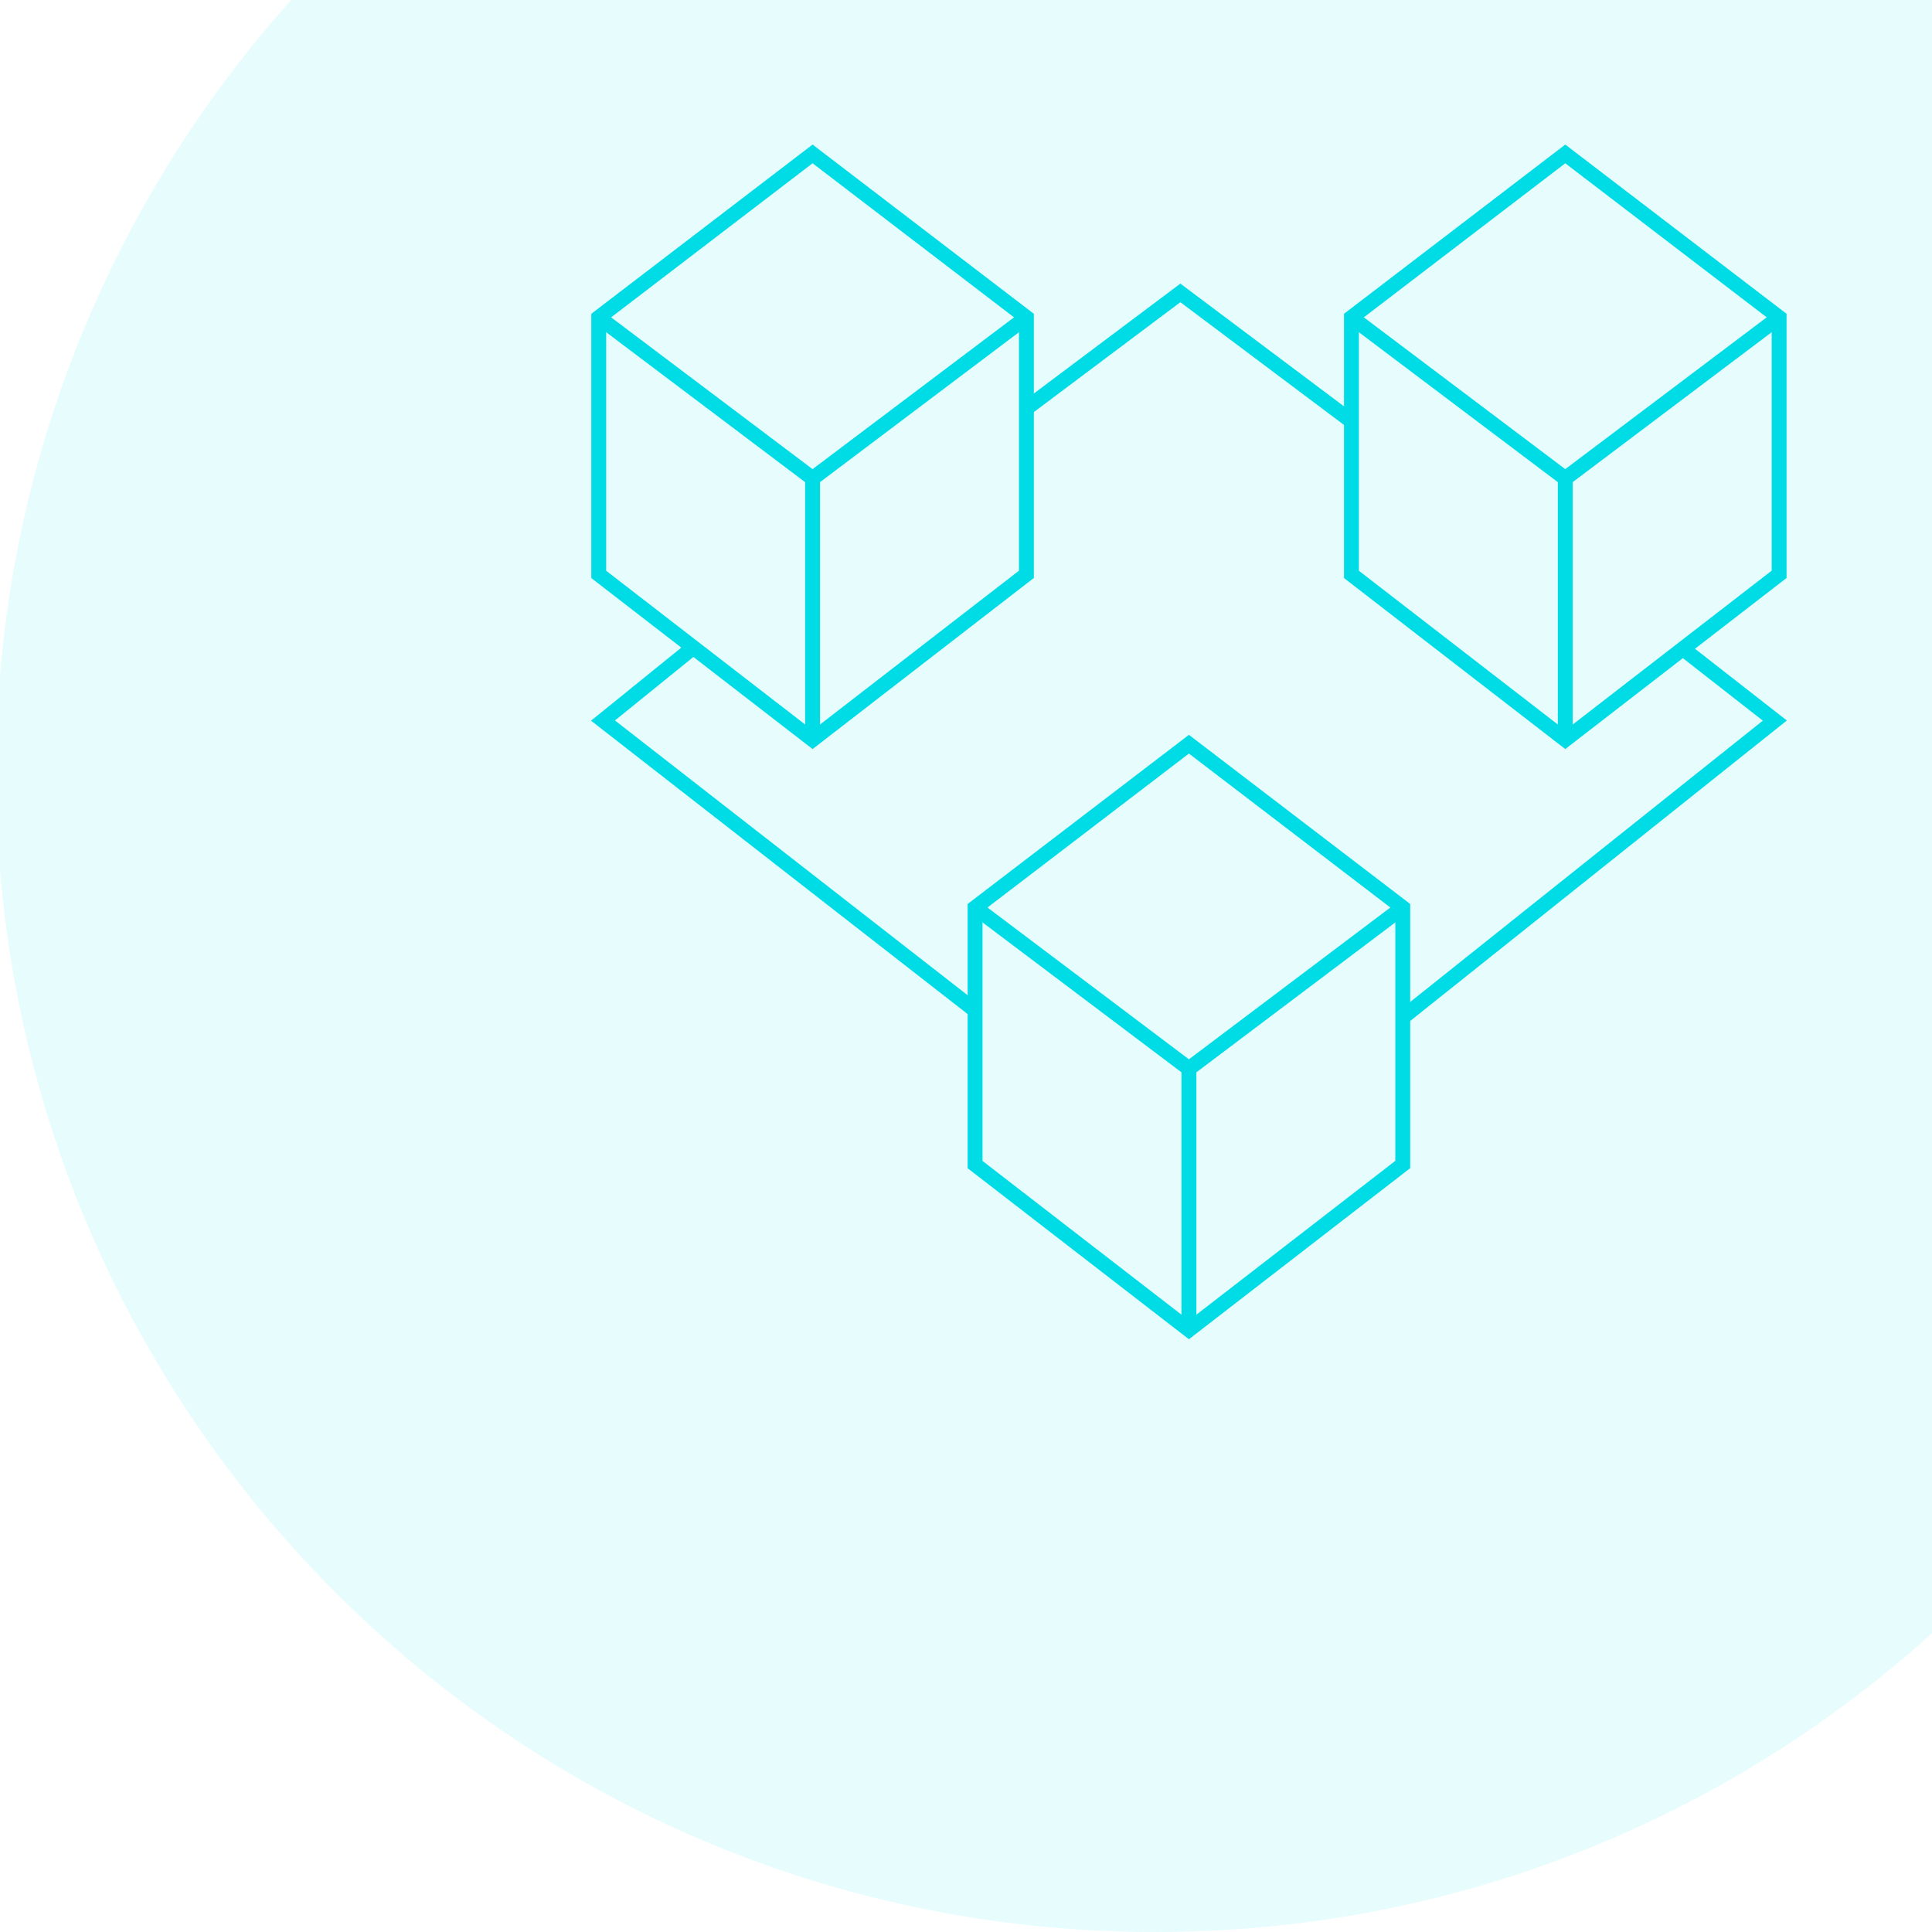 <svg width="130" height="130" viewBox="0 0 130 130" fill="none" xmlns="http://www.w3.org/2000/svg">
<path fill-rule="evenodd" clip-rule="evenodd" d="M19.591 0H130V109.896C116.168 122.391 97.838 130 77.73 130C36.854 130 3.322 98.558 0 58.54V45.46C1.445 28.058 8.602 12.278 19.591 0Z" fill="#00DCE6" fill-opacity="0.1"/>
<path d="M40.288 38.651V21.361L54.677 10.357L69.065 21.361V38.645L54.677 49.77L40.288 38.651Z" stroke="#00DCE6"/>
<path d="M54.676 32.193V49.925" stroke="#00DCE6"/>
<path d="M40.362 21.407L54.676 32.193L68.99 21.407" stroke="#00DCE6"/>
<path d="M90.936 38.651V21.361L105.324 10.357L119.713 21.361V38.645L105.324 49.77L90.936 38.651Z" stroke="#00DCE6"/>
<path d="M105.324 32.193V49.925" stroke="#00DCE6"/>
<path d="M91.01 21.407L105.323 32.193L119.637 21.407" stroke="#00DCE6"/>
<path d="M65.611 78.362V61.073L80 50.075L94.388 61.073V78.357L80 89.482L65.611 78.362Z" stroke="#00DCE6"/>
<path d="M80 71.905V89.638" stroke="#00DCE6"/>
<path d="M65.686 61.119L80 71.905L94.314 61.119" stroke="#00DCE6"/>
<path d="M46.618 43.594L40.575 48.486L65.323 67.767L65.611 68.003" stroke="#00DCE6"/>
<path d="M113.238 43.652L119.425 48.486L94.389 68.458" stroke="#00DCE6"/>
<path d="M69.064 27.479L79.424 19.709L90.935 28.343" stroke="#00DCE6"/>
</svg>

